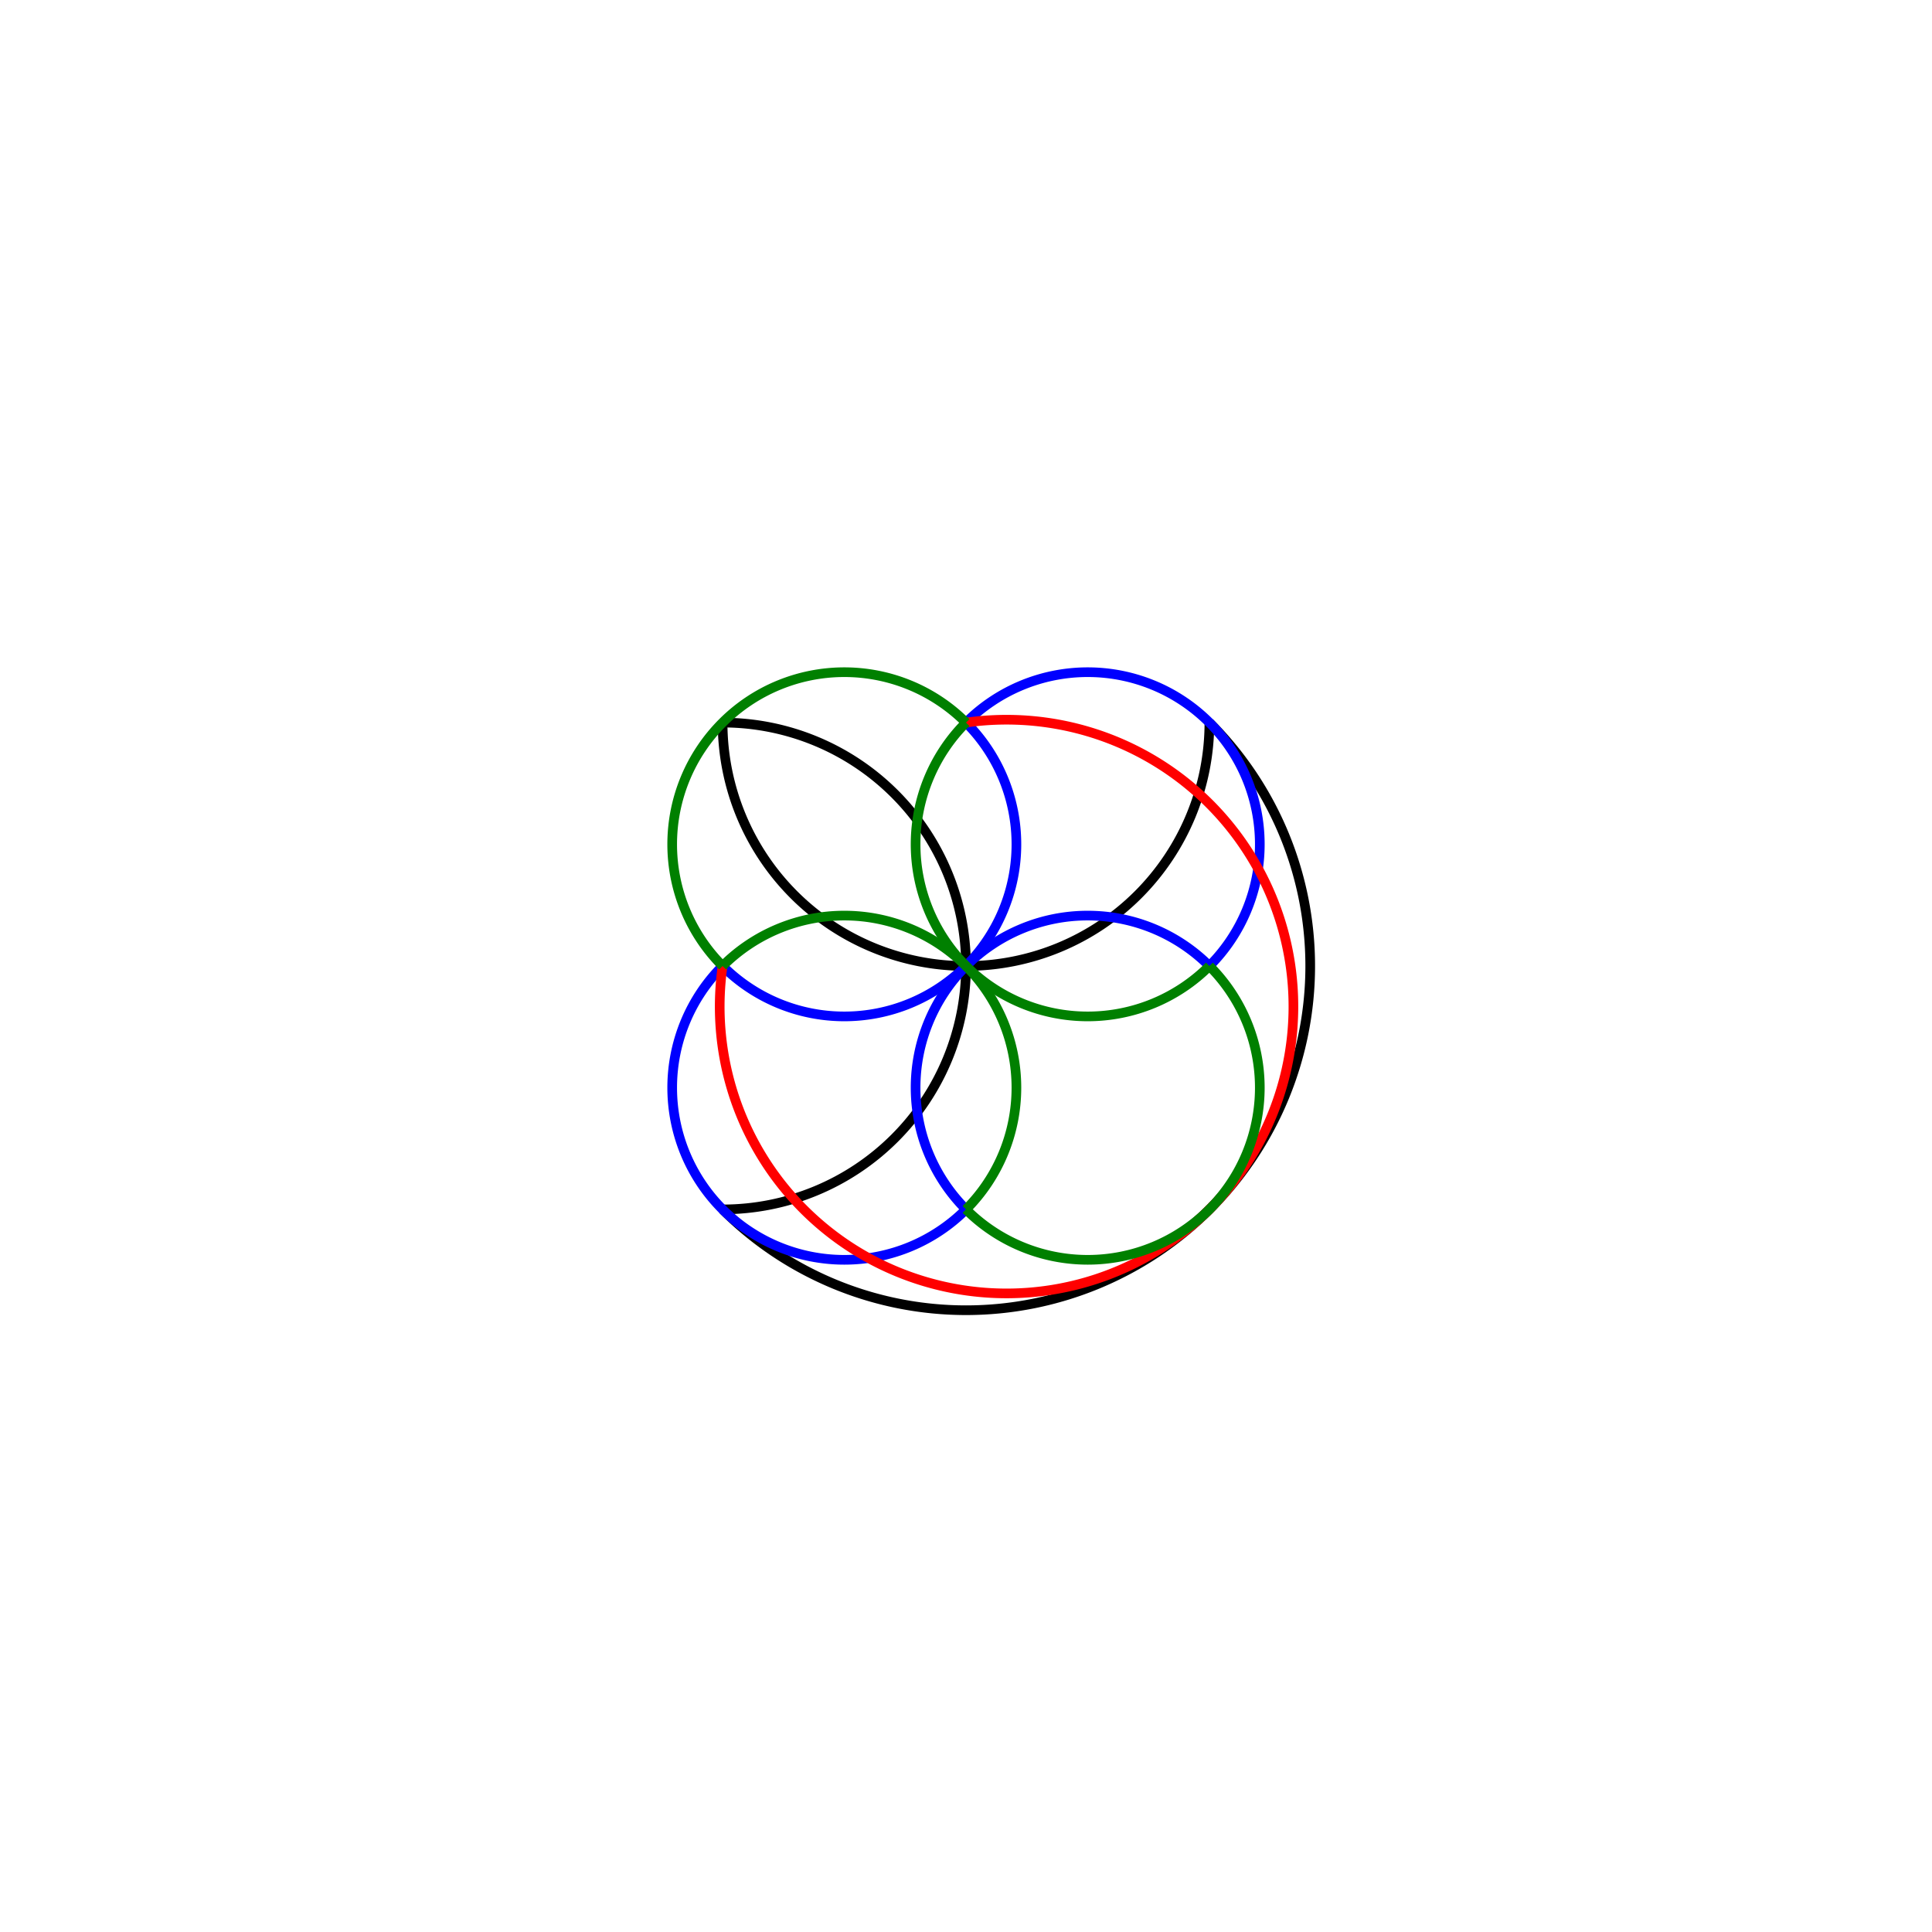 <svg xmlns="http://www.w3.org/2000/svg" width="300" height="300" viewBox="-150 -150 300 300"><path d="M -37.795,-37.795 A 37.795 37.795 0 1 1 -37.795,37.795" fill="none" stroke="#000000" stroke-width="1.5"/><path d="M -37.795,37.795 A 53.45 53.45 0 1 0 37.795,-37.795" fill="none" stroke="#000000" stroke-width="1.5"/><path d="M 37.795,-37.795 A 37.795 37.795 0 1 1 -37.795,-37.795" fill="none" stroke="#000000" stroke-width="1.5"/><path d="M 0,-37.795 A 26.725 26.725 0 1 1 -37.795,0" fill="none" stroke="blue" stroke-width="1.5"/><path d="M -37.795,0 A 26.725 26.725 0 1 0 0,37.795" fill="none" stroke="blue" stroke-width="1.5"/><path d="M 0,37.795 A 26.725 26.725 0 1 1 37.795,0" fill="none" stroke="blue" stroke-width="1.5"/><path d="M 37.795,0 A 26.725 26.725 0 1 0 0,-37.795" fill="none" stroke="blue" stroke-width="1.5"/><path d="M 0,-37.795 A 44.542 44.542 0 1 1 -37.795,0" fill="none" stroke="red" stroke-width="1.5"/><path d="M 0,-37.795 A 26.725 26.725 0 1 0 -37.795,0" fill="none" stroke="green" stroke-width="1.5"/><path d="M -37.795,0 A 26.725 26.725 0 1 1 0,37.795" fill="none" stroke="green" stroke-width="1.5"/><path d="M 0,37.795 A 26.725 26.725 0 1 0 37.795,0" fill="none" stroke="green" stroke-width="1.5"/><path d="M 37.795,0 A 26.725 26.725 0 1 1 0,-37.795" fill="none" stroke="green" stroke-width="1.5"/></svg>